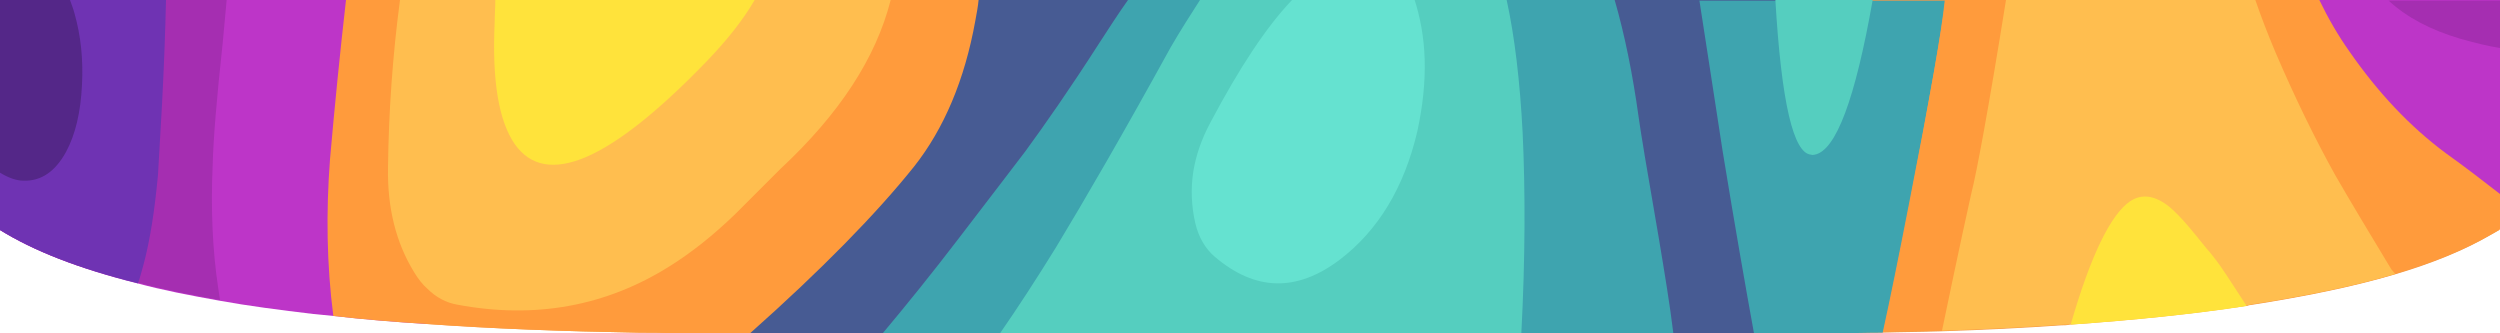 <?xml version="1.0" encoding="utf-8"?>
<!-- Generator: Adobe Illustrator 22.0.1, SVG Export Plug-In . SVG Version: 6.00 Build 0)  -->
<svg version="1.1" xmlns="http://www.w3.org/2000/svg" xmlns:xlink="http://www.w3.org/1999/xlink" x="0px" y="0px"
	 viewBox="0 0 375 50" style="enable-background:new 0 0 375 50;" xml:space="preserve">
<style type="text/css">
	.st0{fill:#BD35C8;}
	.st1{fill:#F1994A;}
	.st2{fill:#475B93;}
	.st3{fill:#A52EB1;}
	.st4{fill:#3EA4AF;}
	.st5{fill:#FF9B3C;}
	.st6{fill:#6F33B3;}
	.st7{fill:#55CEBF;}
	.st8{fill:#FFBE4F;}
	.st9{fill:#542788;}
	.st10{fill:#65E2D0;}
	.st11{fill:#FFE33B;}
</style>
<g id="Calque_2">
	<g>
		<g transform="matrix( 1, 0, 0, 1, 0,0) ">
			<g>
				<g id="Layer7_0_FILL">
					<path class="st0" d="M64.1,0v48.6c-4.9-0.3-9.6-0.7-14-1.2c-1-0.1-2.1-0.2-3.1-0.3c-5-0.6-9.7-1.2-14.1-2
						c-4.5-0.8-8.6-1.6-12.3-2.6C11.8,40.3,5,37.6,0,34.5V0H64.1z"/>
					<path class="st1" d="M272.2,0v50h2.4l0.1,0c2.6,0,5.2-0.1,7.7-0.1c-0.1,0.5-0.2,1-0.3,1.4h0c0.1-0.5,0.2-0.9,0.3-1.4
						c3-0.1,5.9-0.1,8.7-0.2c6.3-0.2,12.4-0.5,18.1-0.9c0.4,0,0.8,0,1.2-0.1c9.8-0.7,18.6-1.6,26.4-2.8c0.2,0,0.3,0,0.5-0.1
						c8.4-1.3,15.7-2.8,21.8-4.6c5.8-1.7,10.6-3.7,14.4-5.9c0.5-0.3,0.9-0.5,1.4-0.8V0H272.2z M64.1,0v48.6
						c9.7,0.7,20.3,1.1,31.9,1.3c1.7,0,3.4,0,5.2,0.1l11.1-19.9L129,0H64.1z"/>
					<path class="st2" d="M272.2,0v50H109.3c-2.8,0-5.5,0-8.2,0l11.1-19.9L129,0H272.2z"/>
				</g>
			</g>
		</g>
		<g transform="matrix( 1, 0, 0, 1, 0,0) ">
			<g>
				<g id="Layer6_0_FILL">
					<path class="st3" d="M31.9,24.8c-0.3,6.7,0,12.8,0.8,18.2c0.1,0.7,0.2,1.4,0.3,2c-4.5-0.8-8.6-1.6-12.3-2.6
						C11.8,40.3,5,37.6,0,34.5V0h34c-0.2,2.2-0.4,4.4-0.6,6.5C32.5,14.8,32,20.8,31.9,24.8z"/>
					<path class="st4" d="M248.8,35.6c-1.7-9.8-2.7-15.8-3-18c-0.9-6.5-2.1-12.4-3.6-17.6h-73c-1.5,2.1-2.9,4.3-4.4,6.6
						c-4.3,6.7-8,12-11,16.1c-1.4,1.8-4.7,6.2-10.1,13.2c-3.9,5.1-7.7,9.8-11.3,14.1H251C250.5,45.8,249.7,41,248.8,35.6z M254.9,0
						c0.9,5.9,2.1,13.5,3.5,22.7c1.9,11.6,3.5,20.7,4.7,27.3h11.5l0.1,0c2.6,0,5.2-0.1,7.7-0.1c1.1-5,2.4-11.4,3.9-19.1
						c3.2-16.2,5-26.4,5.4-30.7H254.9z"/>
					<path class="st5" d="M51.9,0c-0.9,7.9-1.7,15.9-2.4,23.9c-0.6,7.9-0.5,15.8,0.5,23.5c4.4,0.5,9.1,0.9,14,1.2
						c9.7,0.7,20.3,1.1,31.9,1.3c1.7,0,3.4,0,5.2,0.1c2.7,0,5.4,0,8.2,0h3.2c10.8-9.6,19-18,24.6-25c4.5-5.7,7.6-13,9.2-21.9
						c0.2-1.1,0.4-2.1,0.5-3.2H51.9z M291.8,0c-0.5,4.3-2.3,14.6-5.4,30.7c-1.5,7.7-2.8,14.1-3.9,19.1c3-0.1,5.9-0.1,8.7-0.2
						c6.3-0.2,12.4-0.5,18.1-0.9c0.4,0,0.8,0,1.2-0.1c9.8-0.7,18.6-1.6,26.4-2.8c0.2,0,0.3,0,0.5-0.1c8.4-1.3,15.7-2.8,21.8-4.6
						c5.8-1.7,10.6-3.7,14.4-5.9c0.5-0.3,0.9-0.5,1.4-0.8V0H291.8z"/>
				</g>
			</g>
		</g>
		<g transform="matrix( 1, 0, 0, 1, 0,0) ">
			<g>
				<g id="Layer5_0_FILL">
					<path class="st6" d="M24.9,0c-0.1,4.7-0.3,10-0.6,15.7l-0.6,10.5c-0.5,5.4-1.2,9.9-2.2,13.6c-0.3,1-0.5,1.9-0.8,2.7
						C11.8,40.3,5,37.6,0,34.5V0H24.9z"/>
					<path class="st7" d="M228.2,50H150c2.7-3.9,5.5-8.2,8.4-12.9c4.3-7.1,10.1-17.1,17.2-30c1.5-2.6,3-4.9,4.4-7.1h46
						c1.2,5.5,2,12.2,2.4,20C228.8,28.6,228.8,38.6,228.2,50z"/>
					<path class="st8" d="M60,0c-1.1,8.3-1.7,16.7-1.8,25.2c-0.1,6,1.2,11.2,3.9,15.6c0.6,1,1.3,1.9,2,2.5c1.3,1.3,2.8,2.1,4.5,2.4
						c11.7,2.2,22.4,0.2,31.9-5.8c3.2-2,6.5-4.6,9.9-7.9c0.5-0.5,1.1-1.1,1.9-1.9c1.2-1.2,2.9-2.9,4.8-4.8
						c8.8-8.2,14.3-16.6,16.5-25.3H60z M358.7,40.4c-3.4-5.6-6.2-10.3-8.4-14.1c-3-5.4-6-11.5-9-18.5c-1.1-2.6-2.1-5.2-3-7.8h-37.4
						c-2.6,16.2-4.4,25.9-5.2,29c-0.3,1.3-1.8,8.1-4.4,20.6c6.3-0.2,12.4-0.5,18.1-0.9c0.4,0,0.8,0,1.2-0.1
						c9.8-0.7,18.6-1.6,26.4-2.8c0.2,0,0.3,0,0.5-0.1c8.4-1.3,15.7-2.8,21.8-4.6L358.7,40.4z"/>
					<path class="st0" d="M375,0v29.1c-2.7-2.1-5.3-4.1-8.1-6.1c-5.4-4-10.2-9.1-14.5-15.3c-1.7-2.4-3.2-5-4.5-7.7H375z"/>
				</g>
			</g>
		</g>
		<g transform="matrix( 1, 0, 0, 1, 0,0) ">
			<g>
				<g id="Layer4_0_FILL">
					<path class="st9" d="M12.3,12.7c-0.2,4.2-1,7.5-2.4,10.1c-1.6,2.9-3.7,4.4-6.4,4.3c-1,0-2.2-0.4-3.5-1.2V0h10.5
						c0.2,0.6,0.5,1.3,0.7,2.1C12.1,5.3,12.5,8.8,12.3,12.7z"/>
					<path class="st10" d="M213.7,8.9c0.1,3.5-0.3,7.1-1.1,10.8c-2,8.5-5.9,14.9-11.7,19.3c-6.4,4.8-12.6,4.7-18.7-0.5
						c-1.4-1.2-2.4-2.9-2.9-5c-0.6-2.6-0.7-5.2-0.3-7.8c0.4-2.4,1.2-4.8,2.6-7.4c4.3-8.1,8.3-14.2,12.2-18.3h18.4
						C213,2.5,213.6,5.5,213.7,8.9z"/>
					<path class="st11" d="M334,41.3c-0.6-0.9-1.2-1.8-2-2.8c-0.4-0.5-0.7-0.9-1-1.2c-1.2-1.5-2.1-2.6-2.7-3.3
						c-1.1-1.3-2-2.2-2.8-2.9c-2.2-1.8-4.2-2.1-6-0.9c-2.9,2-5.9,8.1-8.9,18.5c9.8-0.7,18.6-1.6,26.4-2.8L334,41.3z M74.3,0
						c0,1.1-0.1,2.3-0.1,3.4c-0.4,8.7,0.6,14.7,3,18.2c4.7,6.7,14.3,2.6,28.7-12.3c3-3.1,5.5-6.2,7.3-9.3H74.3z"/>
					<path class="st3" d="M375,0v7.2c-1.9-0.3-3.9-0.8-6-1.4c-4.4-1.3-8-3.2-10.7-5.7H375z"/>
					<path class="st7" d="M280.9,0c-2.6,14.8-5.5,22.6-8.7,23.2c-0.2,0-0.4,0.1-0.5,0c-2.7-0.1-4.5-7.9-5.4-23.3H280.9z"/>
				</g>
			</g>
		</g>
	</g>
</g>
<g id="Calque_1">
</g>
</svg>
